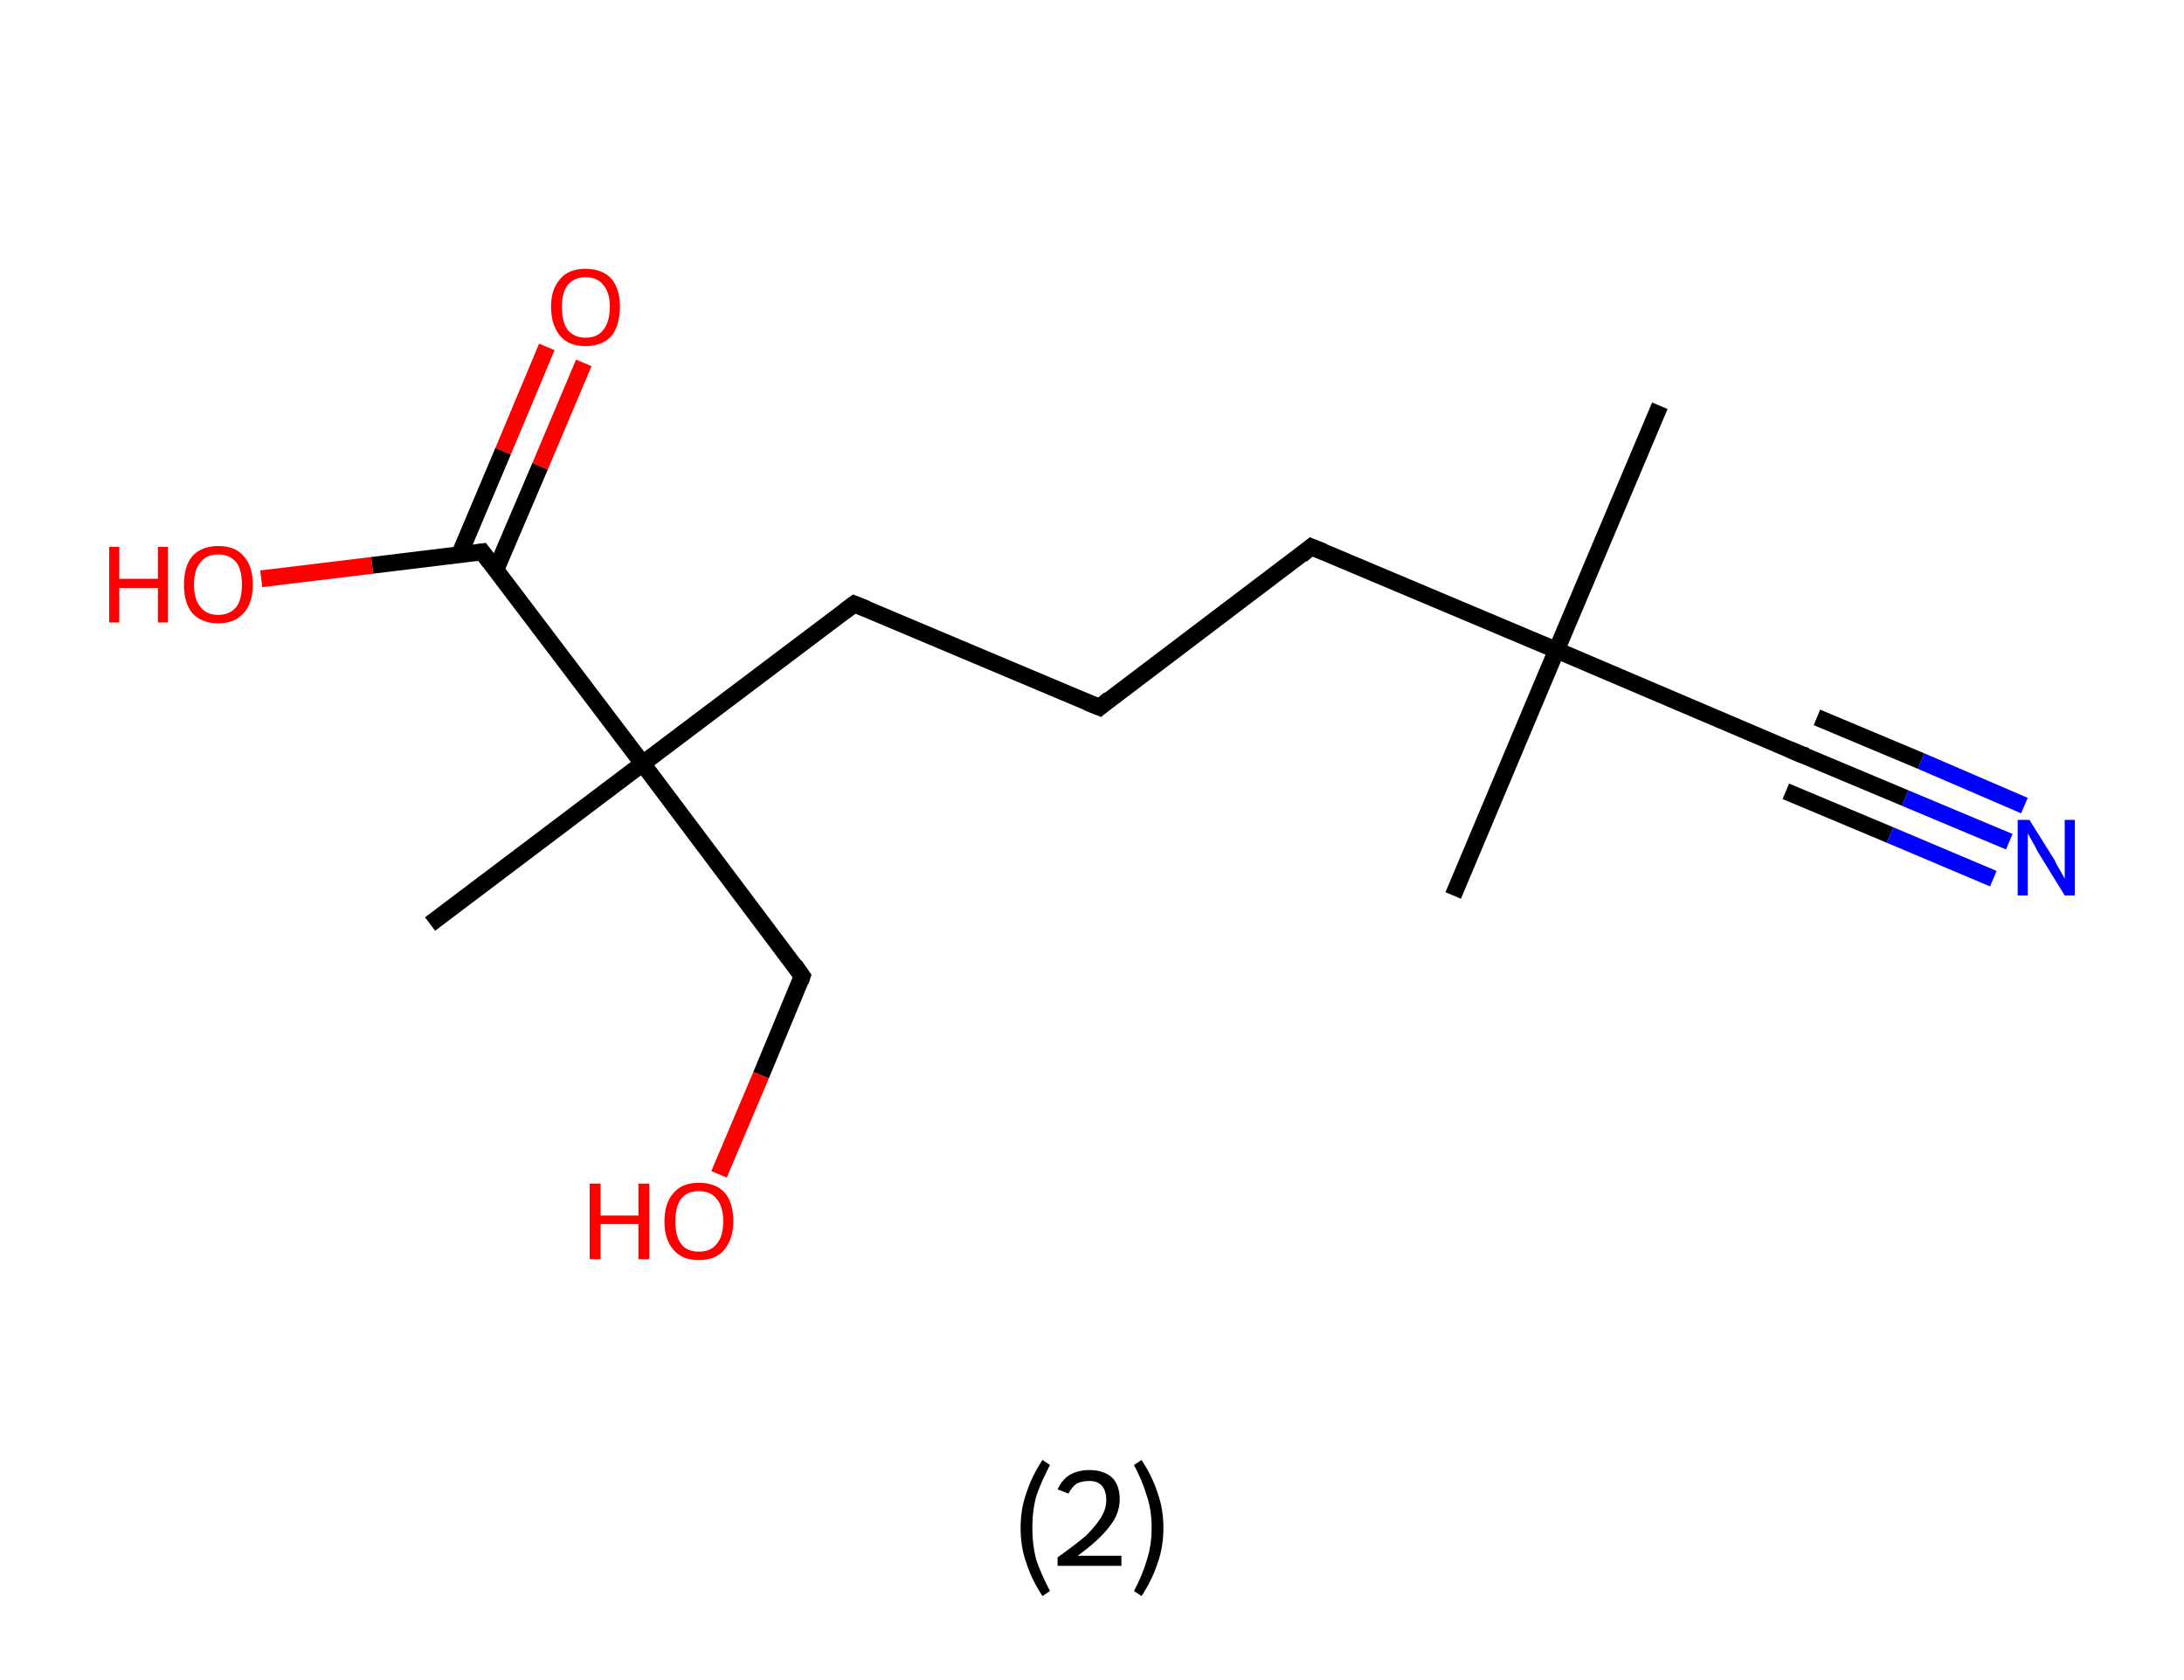 <?xml version='1.0' encoding='ASCII' standalone='yes'?>
<svg xmlns="http://www.w3.org/2000/svg" xmlns:rdkit="http://www.rdkit.org/xml" xmlns:xlink="http://www.w3.org/1999/xlink" version="1.1" baseProfile="full" xml:space="preserve" width="260px" height="200px" viewBox="0 0 260 200">
<!-- END OF HEADER -->
<rect style="opacity:1.0;fill:#FFFFFF;stroke:none" width="260.0" height="200.0" x="0.0" y="0.0"> </rect>
<path class="bond-0 atom-0 atom-1" d="M 197.6,48.3 L 185.3,77.4" style="fill:none;fill-rule:evenodd;stroke:#000000;stroke-width:2.0px;stroke-linecap:butt;stroke-linejoin:miter;stroke-opacity:1"/>
<path class="bond-1 atom-1 atom-2" d="M 185.3,77.4 L 173.0,106.6" style="fill:none;fill-rule:evenodd;stroke:#000000;stroke-width:2.0px;stroke-linecap:butt;stroke-linejoin:miter;stroke-opacity:1"/>
<path class="bond-2 atom-1 atom-3" d="M 185.3,77.4 L 214.4,89.8" style="fill:none;fill-rule:evenodd;stroke:#000000;stroke-width:2.0px;stroke-linecap:butt;stroke-linejoin:miter;stroke-opacity:1"/>
<path class="bond-3 atom-3 atom-4" d="M 214.4,89.8 L 226.8,95.0" style="fill:none;fill-rule:evenodd;stroke:#000000;stroke-width:2.0px;stroke-linecap:butt;stroke-linejoin:miter;stroke-opacity:1"/>
<path class="bond-3 atom-3 atom-4" d="M 226.8,95.0 L 239.2,100.2" style="fill:none;fill-rule:evenodd;stroke:#0000FF;stroke-width:2.0px;stroke-linecap:butt;stroke-linejoin:miter;stroke-opacity:1"/>
<path class="bond-3 atom-3 atom-4" d="M 216.3,85.4 L 228.7,90.6" style="fill:none;fill-rule:evenodd;stroke:#000000;stroke-width:2.0px;stroke-linecap:butt;stroke-linejoin:miter;stroke-opacity:1"/>
<path class="bond-3 atom-3 atom-4" d="M 228.7,90.6 L 241.0,95.9" style="fill:none;fill-rule:evenodd;stroke:#0000FF;stroke-width:2.0px;stroke-linecap:butt;stroke-linejoin:miter;stroke-opacity:1"/>
<path class="bond-3 atom-3 atom-4" d="M 212.6,94.2 L 225.0,99.4" style="fill:none;fill-rule:evenodd;stroke:#000000;stroke-width:2.0px;stroke-linecap:butt;stroke-linejoin:miter;stroke-opacity:1"/>
<path class="bond-3 atom-3 atom-4" d="M 225.0,99.4 L 237.3,104.6" style="fill:none;fill-rule:evenodd;stroke:#0000FF;stroke-width:2.0px;stroke-linecap:butt;stroke-linejoin:miter;stroke-opacity:1"/>
<path class="bond-4 atom-1 atom-5" d="M 185.3,77.4 L 156.1,65.1" style="fill:none;fill-rule:evenodd;stroke:#000000;stroke-width:2.0px;stroke-linecap:butt;stroke-linejoin:miter;stroke-opacity:1"/>
<path class="bond-5 atom-5 atom-6" d="M 156.1,65.1 L 130.9,84.2" style="fill:none;fill-rule:evenodd;stroke:#000000;stroke-width:2.0px;stroke-linecap:butt;stroke-linejoin:miter;stroke-opacity:1"/>
<path class="bond-6 atom-6 atom-7" d="M 130.9,84.2 L 101.7,71.9" style="fill:none;fill-rule:evenodd;stroke:#000000;stroke-width:2.0px;stroke-linecap:butt;stroke-linejoin:miter;stroke-opacity:1"/>
<path class="bond-7 atom-7 atom-8" d="M 101.7,71.9 L 76.5,90.9" style="fill:none;fill-rule:evenodd;stroke:#000000;stroke-width:2.0px;stroke-linecap:butt;stroke-linejoin:miter;stroke-opacity:1"/>
<path class="bond-8 atom-8 atom-9" d="M 76.5,90.9 L 51.2,110.0" style="fill:none;fill-rule:evenodd;stroke:#000000;stroke-width:2.0px;stroke-linecap:butt;stroke-linejoin:miter;stroke-opacity:1"/>
<path class="bond-9 atom-8 atom-10" d="M 76.5,90.9 L 95.5,116.2" style="fill:none;fill-rule:evenodd;stroke:#000000;stroke-width:2.0px;stroke-linecap:butt;stroke-linejoin:miter;stroke-opacity:1"/>
<path class="bond-10 atom-10 atom-11" d="M 95.5,116.2 L 90.6,128.0" style="fill:none;fill-rule:evenodd;stroke:#000000;stroke-width:2.0px;stroke-linecap:butt;stroke-linejoin:miter;stroke-opacity:1"/>
<path class="bond-10 atom-10 atom-11" d="M 90.6,128.0 L 85.6,139.8" style="fill:none;fill-rule:evenodd;stroke:#FF0000;stroke-width:2.0px;stroke-linecap:butt;stroke-linejoin:miter;stroke-opacity:1"/>
<path class="bond-11 atom-8 atom-12" d="M 76.5,90.9 L 57.4,65.7" style="fill:none;fill-rule:evenodd;stroke:#000000;stroke-width:2.0px;stroke-linecap:butt;stroke-linejoin:miter;stroke-opacity:1"/>
<path class="bond-12 atom-12 atom-13" d="M 59.0,67.9 L 64.3,55.5" style="fill:none;fill-rule:evenodd;stroke:#000000;stroke-width:2.0px;stroke-linecap:butt;stroke-linejoin:miter;stroke-opacity:1"/>
<path class="bond-12 atom-12 atom-13" d="M 64.3,55.5 L 69.5,43.2" style="fill:none;fill-rule:evenodd;stroke:#FF0000;stroke-width:2.0px;stroke-linecap:butt;stroke-linejoin:miter;stroke-opacity:1"/>
<path class="bond-12 atom-12 atom-13" d="M 54.7,66.0 L 59.9,53.7" style="fill:none;fill-rule:evenodd;stroke:#000000;stroke-width:2.0px;stroke-linecap:butt;stroke-linejoin:miter;stroke-opacity:1"/>
<path class="bond-12 atom-12 atom-13" d="M 59.9,53.7 L 65.1,41.3" style="fill:none;fill-rule:evenodd;stroke:#FF0000;stroke-width:2.0px;stroke-linecap:butt;stroke-linejoin:miter;stroke-opacity:1"/>
<path class="bond-13 atom-12 atom-14" d="M 57.4,65.7 L 44.3,67.3" style="fill:none;fill-rule:evenodd;stroke:#000000;stroke-width:2.0px;stroke-linecap:butt;stroke-linejoin:miter;stroke-opacity:1"/>
<path class="bond-13 atom-12 atom-14" d="M 44.3,67.3 L 31.1,68.9" style="fill:none;fill-rule:evenodd;stroke:#FF0000;stroke-width:2.0px;stroke-linecap:butt;stroke-linejoin:miter;stroke-opacity:1"/>
<path d="M 213.0,89.2 L 214.4,89.8 L 215.1,90.0" style="fill:none;stroke:#000000;stroke-width:2.0px;stroke-linecap:butt;stroke-linejoin:miter;stroke-opacity:1;"/>
<path d="M 157.6,65.7 L 156.1,65.1 L 154.9,66.1" style="fill:none;stroke:#000000;stroke-width:2.0px;stroke-linecap:butt;stroke-linejoin:miter;stroke-opacity:1;"/>
<path d="M 132.1,83.2 L 130.9,84.2 L 129.4,83.6" style="fill:none;stroke:#000000;stroke-width:2.0px;stroke-linecap:butt;stroke-linejoin:miter;stroke-opacity:1;"/>
<path d="M 103.2,72.5 L 101.7,71.9 L 100.5,72.8" style="fill:none;stroke:#000000;stroke-width:2.0px;stroke-linecap:butt;stroke-linejoin:miter;stroke-opacity:1;"/>
<path d="M 94.6,114.9 L 95.5,116.2 L 95.3,116.8" style="fill:none;stroke:#000000;stroke-width:2.0px;stroke-linecap:butt;stroke-linejoin:miter;stroke-opacity:1;"/>
<path d="M 58.3,66.9 L 57.4,65.7 L 56.7,65.8" style="fill:none;stroke:#000000;stroke-width:2.0px;stroke-linecap:butt;stroke-linejoin:miter;stroke-opacity:1;"/>
<path class="atom-4" d="M 241.6 97.6 L 244.6 102.4 Q 244.8 102.9, 245.3 103.7 Q 245.8 104.6, 245.8 104.6 L 245.8 97.6 L 247.0 97.6 L 247.0 106.6 L 245.8 106.6 L 242.6 101.4 Q 242.3 100.8, 241.9 100.1 Q 241.5 99.4, 241.4 99.2 L 241.4 106.6 L 240.2 106.6 L 240.2 97.6 L 241.6 97.6 " fill="#0000FF"/>
<path class="atom-11" d="M 70.2 140.9 L 71.5 140.9 L 71.5 144.7 L 76.0 144.7 L 76.0 140.9 L 77.3 140.9 L 77.3 149.9 L 76.0 149.9 L 76.0 145.7 L 71.5 145.7 L 71.5 149.9 L 70.2 149.9 L 70.2 140.9 " fill="#FF0000"/>
<path class="atom-11" d="M 79.1 145.4 Q 79.1 143.2, 80.2 142.0 Q 81.2 140.8, 83.2 140.8 Q 85.2 140.8, 86.3 142.0 Q 87.3 143.2, 87.3 145.4 Q 87.3 147.5, 86.2 148.8 Q 85.2 150.0, 83.2 150.0 Q 81.2 150.0, 80.2 148.8 Q 79.1 147.6, 79.1 145.4 M 83.2 149.0 Q 84.6 149.0, 85.3 148.1 Q 86.1 147.2, 86.1 145.4 Q 86.1 143.6, 85.3 142.7 Q 84.6 141.8, 83.2 141.8 Q 81.8 141.8, 81.1 142.7 Q 80.4 143.6, 80.4 145.4 Q 80.4 147.2, 81.1 148.1 Q 81.8 149.0, 83.2 149.0 " fill="#FF0000"/>
<path class="atom-13" d="M 65.6 36.5 Q 65.6 34.4, 66.7 33.2 Q 67.7 32.0, 69.7 32.0 Q 71.7 32.0, 72.8 33.2 Q 73.8 34.4, 73.8 36.5 Q 73.8 38.7, 72.8 40.0 Q 71.7 41.2, 69.7 41.2 Q 67.7 41.2, 66.7 40.0 Q 65.6 38.7, 65.6 36.5 M 69.7 40.2 Q 71.1 40.2, 71.8 39.3 Q 72.6 38.3, 72.6 36.5 Q 72.6 34.8, 71.8 33.9 Q 71.1 33.0, 69.7 33.0 Q 68.4 33.0, 67.6 33.9 Q 66.9 34.8, 66.9 36.5 Q 66.9 38.4, 67.6 39.3 Q 68.4 40.2, 69.7 40.2 " fill="#FF0000"/>
<path class="atom-14" d="M 13.0 65.1 L 14.2 65.1 L 14.2 68.9 L 18.8 68.9 L 18.8 65.1 L 20.0 65.1 L 20.0 74.1 L 18.8 74.1 L 18.8 70.0 L 14.2 70.0 L 14.2 74.1 L 13.0 74.1 L 13.0 65.1 " fill="#FF0000"/>
<path class="atom-14" d="M 21.9 69.6 Q 21.9 67.4, 22.9 66.2 Q 24.0 65.0, 26.0 65.0 Q 28.0 65.0, 29.0 66.2 Q 30.1 67.4, 30.1 69.6 Q 30.1 71.8, 29.0 73.0 Q 27.9 74.2, 26.0 74.2 Q 24.0 74.2, 22.9 73.0 Q 21.9 71.8, 21.9 69.6 M 26.0 73.2 Q 27.3 73.2, 28.1 72.3 Q 28.8 71.4, 28.8 69.6 Q 28.8 67.8, 28.1 66.9 Q 27.3 66.0, 26.0 66.0 Q 24.6 66.0, 23.9 66.9 Q 23.1 67.8, 23.1 69.6 Q 23.1 71.4, 23.9 72.3 Q 24.6 73.2, 26.0 73.2 " fill="#FF0000"/>
<path class="legend" d="M 121.5 181.9 Q 121.5 179.6, 122.2 177.7 Q 122.8 175.8, 124.1 173.8 L 125.0 174.4 Q 124.0 176.3, 123.4 178.0 Q 122.9 179.7, 122.9 181.9 Q 122.9 184.0, 123.4 185.8 Q 124.0 187.5, 125.0 189.4 L 124.1 190.0 Q 122.8 188.0, 122.2 186.1 Q 121.5 184.2, 121.5 181.9 " fill="#000000"/>
<path class="legend" d="M 125.9 177.3 Q 126.4 176.2, 127.3 175.6 Q 128.3 175.0, 129.7 175.0 Q 131.4 175.0, 132.4 175.9 Q 133.3 176.8, 133.3 178.5 Q 133.3 180.2, 132.1 181.7 Q 130.9 183.3, 128.3 185.2 L 133.5 185.2 L 133.5 186.4 L 125.9 186.4 L 125.9 185.4 Q 128.0 183.9, 129.3 182.8 Q 130.5 181.6, 131.1 180.6 Q 131.7 179.6, 131.7 178.6 Q 131.7 177.5, 131.2 176.9 Q 130.7 176.3, 129.7 176.3 Q 128.8 176.3, 128.2 176.6 Q 127.6 177.0, 127.2 177.8 L 125.9 177.3 " fill="#000000"/>
<path class="legend" d="M 138.5 181.9 Q 138.5 184.2, 137.8 186.1 Q 137.2 188.0, 135.9 190.0 L 135.0 189.4 Q 136.0 187.5, 136.5 185.8 Q 137.1 184.0, 137.1 181.9 Q 137.1 179.7, 136.5 178.0 Q 136.0 176.3, 135.0 174.4 L 135.9 173.8 Q 137.2 175.8, 137.8 177.7 Q 138.5 179.6, 138.5 181.9 " fill="#000000"/>
</svg>
